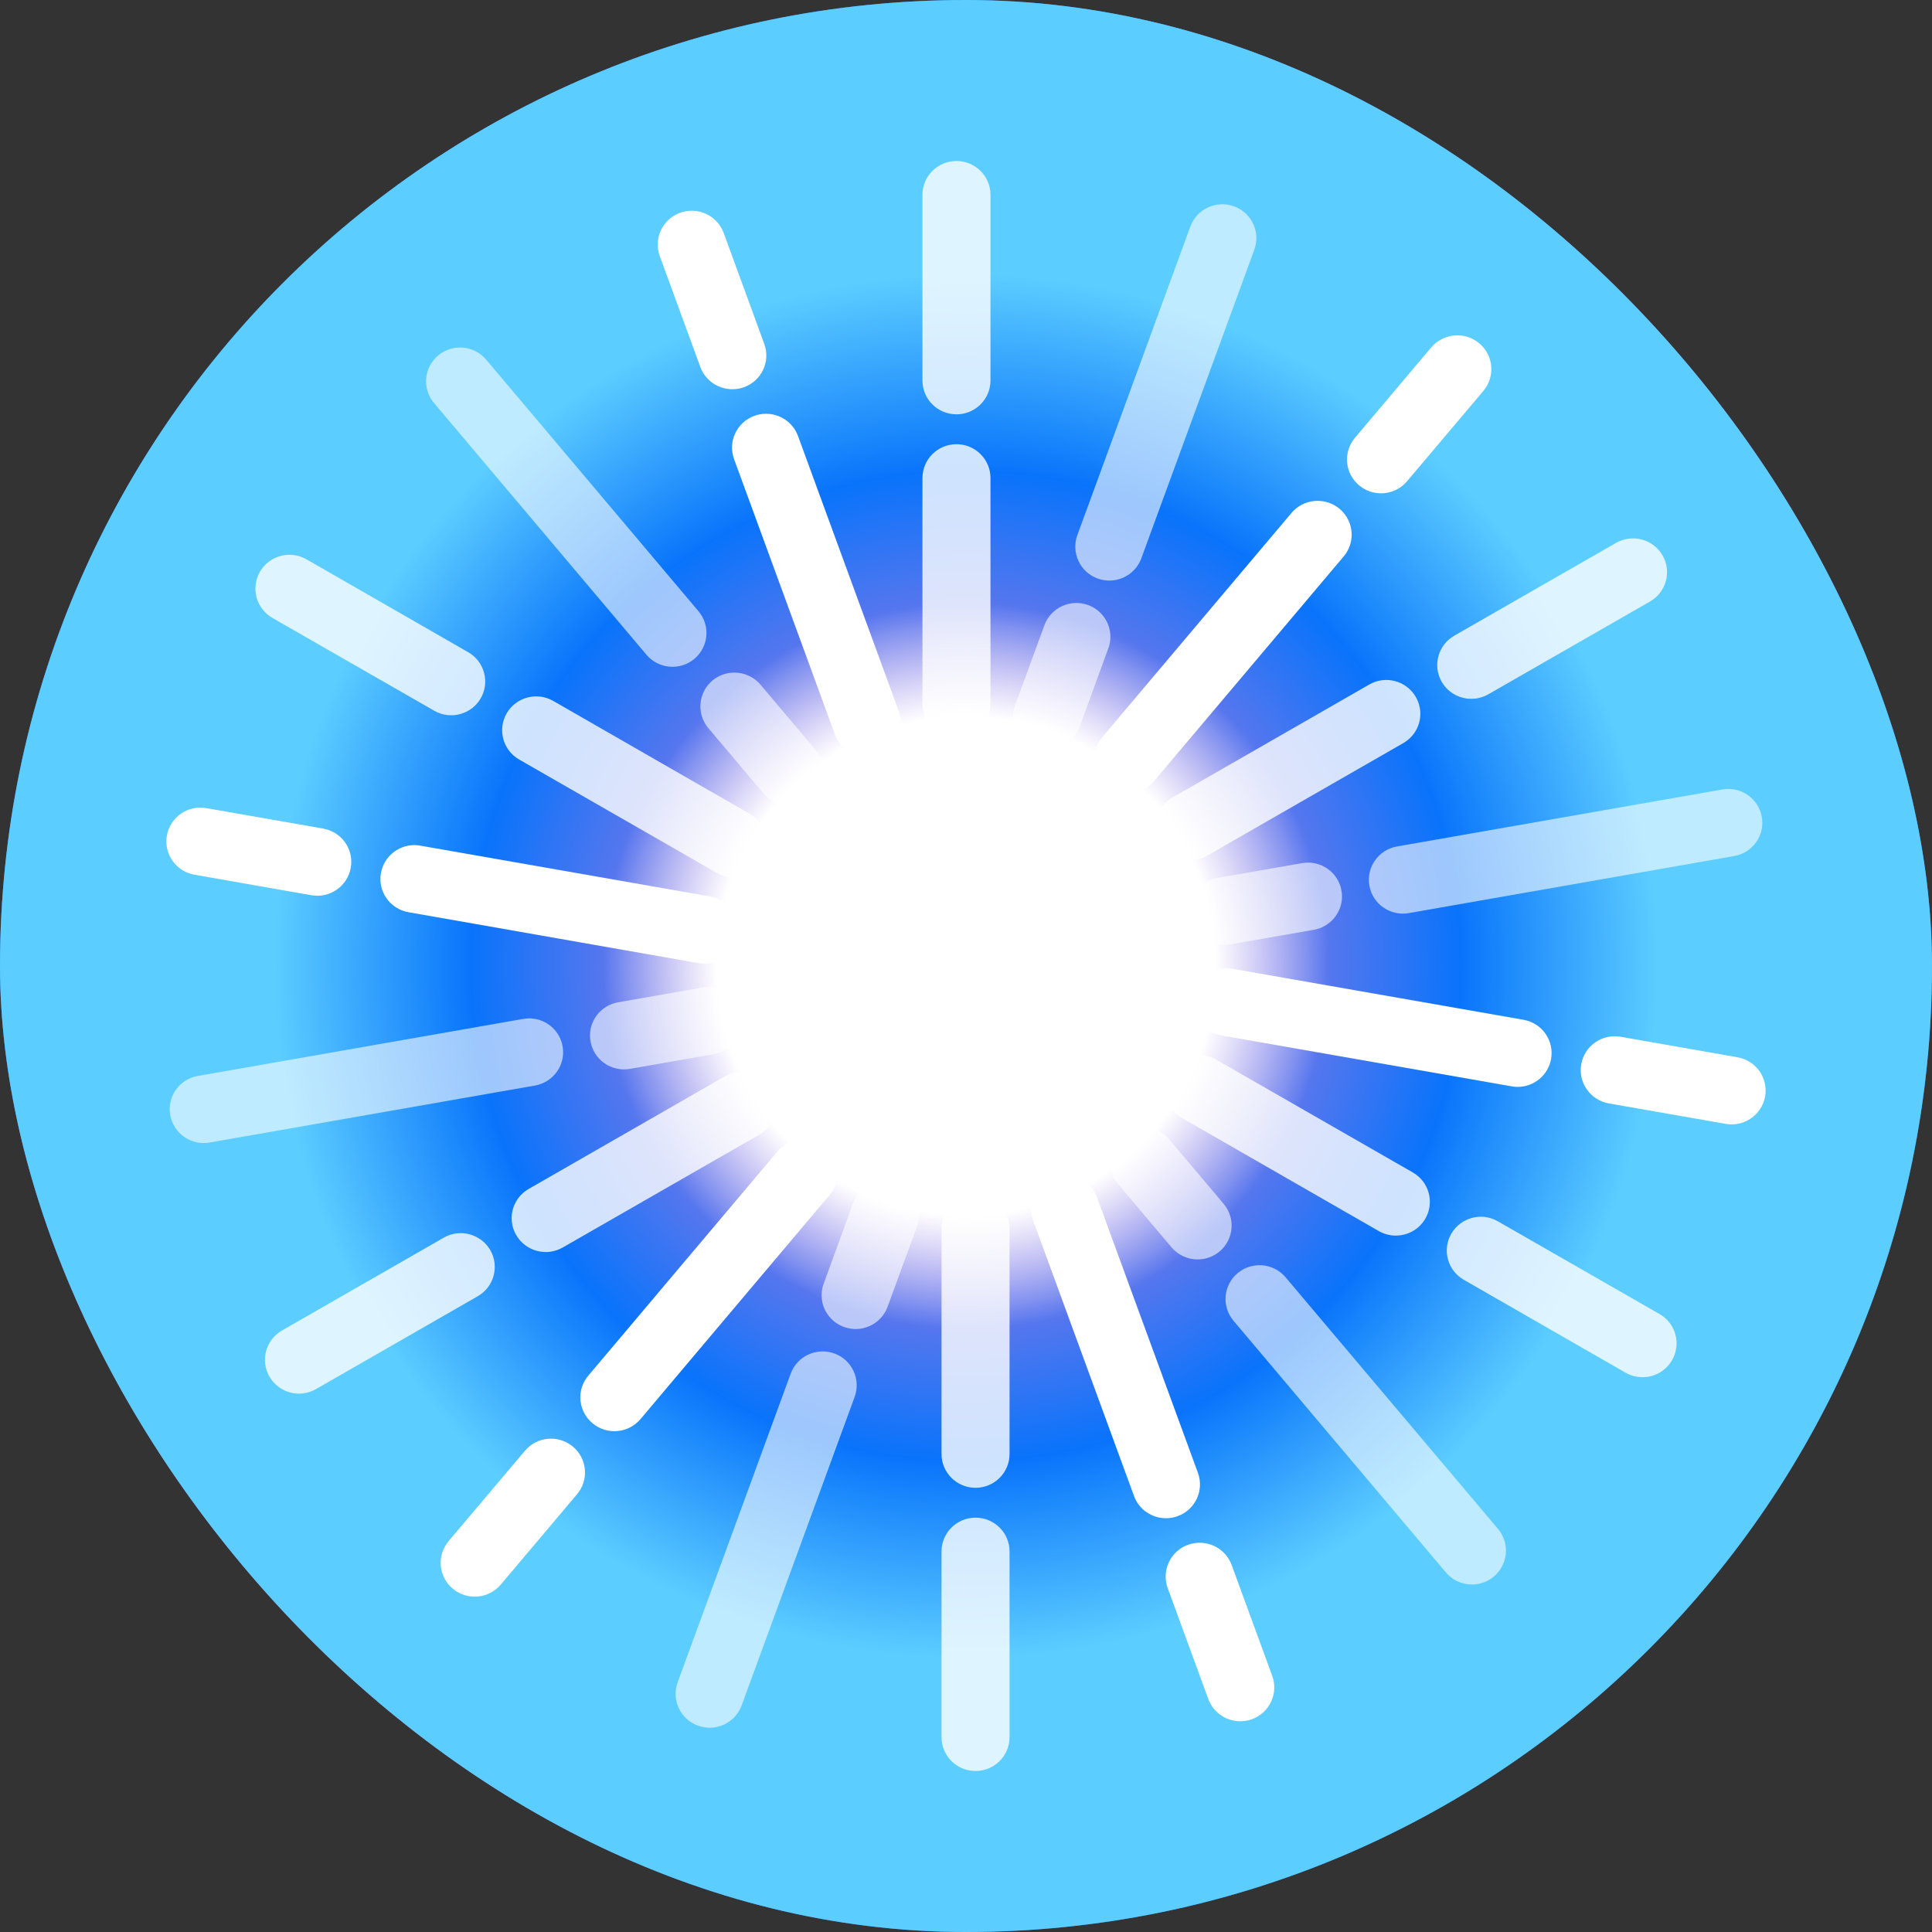 <svg width="24" height="24" viewBox="0 0 24 24" fill="none" xmlns="http://www.w3.org/2000/svg">
<rect x="0" y="0" width="24" height="24" fill="#333333" stroke="none"/>
<rect width="24" height="24" rx="12" fill="url(#paint0_angular_93_11121)"/>
<rect width="24" height="24" rx="12" fill="url(#paint1_angular_93_11121)"/>
<rect width="20" height="20" transform="translate(2 2)" fill="url(#paint2_radial_93_11121)"/>
<path d="M11.189 9.026C10.946 9.091 10.714 9.185 10.498 9.304C10.443 9.258 10.398 9.198 10.372 9.125L9.119 5.704C9.039 5.486 9.152 5.245 9.372 5.165C9.419 5.148 9.468 5.14 9.516 5.14C9.689 5.14 9.851 5.246 9.913 5.416L11.166 8.838C11.189 8.9 11.196 8.964 11.189 9.026Z" fill="white"/>
<path d="M8.99 2.894C8.91 2.676 8.668 2.564 8.448 2.643C8.229 2.723 8.116 2.964 8.196 3.182L8.7 4.559C8.78 4.777 9.022 4.889 9.242 4.81C9.461 4.731 9.574 4.49 9.494 4.272L8.99 2.894Z" fill="white"/>
<path d="M9.004 11.211C8.941 11.446 8.906 11.692 8.902 11.945C8.834 11.97 8.758 11.978 8.681 11.965L5.075 11.332C4.845 11.292 4.691 11.074 4.732 10.846C4.768 10.642 4.946 10.498 5.148 10.498C5.172 10.498 5.197 10.501 5.221 10.505L8.828 11.137C8.894 11.149 8.953 11.175 9.004 11.211Z" fill="white"/>
<path d="M2.563 10.039C2.333 9.998 2.114 10.151 2.073 10.38C2.033 10.608 2.186 10.826 2.416 10.866L3.868 11.121C4.098 11.161 4.317 11.008 4.357 10.78C4.398 10.551 4.245 10.334 4.015 10.293L2.563 10.039Z" fill="white"/>
<path d="M10.403 14.641C10.39 14.712 10.36 14.78 10.31 14.839L7.956 17.629C7.806 17.806 7.539 17.83 7.36 17.68C7.261 17.597 7.209 17.478 7.209 17.358C7.209 17.263 7.242 17.167 7.308 17.089L9.662 14.299C9.705 14.248 9.758 14.21 9.815 14.185C9.991 14.359 10.189 14.512 10.403 14.641Z" fill="white"/>
<path d="M5.573 19.144C5.423 19.322 5.446 19.587 5.625 19.736C5.804 19.885 6.071 19.862 6.221 19.684L7.168 18.562C7.318 18.384 7.295 18.119 7.116 17.97C6.937 17.821 6.671 17.844 6.521 18.022L5.573 19.144Z" fill="white"/>
<path d="M14.628 18.835C14.581 18.852 14.532 18.86 14.484 18.86C14.311 18.86 14.149 18.754 14.087 18.584L12.834 15.162C12.811 15.1 12.804 15.036 12.811 14.974C13.054 14.909 13.286 14.815 13.502 14.696C13.557 14.742 13.602 14.802 13.628 14.875L14.881 18.296C14.961 18.514 14.848 18.756 14.628 18.835Z" fill="white"/>
<path d="M15.01 21.106C15.09 21.324 15.332 21.436 15.552 21.357C15.771 21.277 15.884 21.036 15.804 20.818L15.3 19.441C15.22 19.223 14.978 19.111 14.758 19.19C14.539 19.269 14.426 19.511 14.506 19.729L15.01 21.106Z" fill="white"/>
<path d="M19.268 13.155C19.232 13.358 19.054 13.502 18.852 13.502C18.828 13.502 18.803 13.5 18.779 13.495L15.172 12.863C15.106 12.851 15.047 12.826 14.996 12.789C15.059 12.554 15.094 12.308 15.098 12.055C15.166 12.03 15.242 12.022 15.319 12.036L18.925 12.668C19.155 12.708 19.309 12.926 19.268 13.155Z" fill="white"/>
<path d="M21.437 13.961C21.667 14.002 21.886 13.849 21.927 13.62C21.967 13.392 21.814 13.174 21.584 13.134L20.132 12.879C19.902 12.839 19.683 12.992 19.643 13.22C19.602 13.449 19.756 13.666 19.985 13.707L21.437 13.961Z" fill="white"/>
<path d="M16.791 6.642C16.791 6.737 16.758 6.833 16.692 6.912L14.338 9.701C14.294 9.752 14.242 9.79 14.185 9.815C14.008 9.641 13.811 9.488 13.597 9.359C13.61 9.289 13.64 9.22 13.69 9.161L16.044 6.371C16.194 6.194 16.461 6.171 16.64 6.32C16.739 6.403 16.791 6.522 16.791 6.642Z" fill="white"/>
<path d="M18.427 4.856C18.577 4.678 18.554 4.413 18.375 4.264C18.196 4.115 17.93 4.138 17.779 4.316L16.832 5.438C16.682 5.616 16.705 5.881 16.884 6.03C17.063 6.179 17.329 6.156 17.479 5.978L18.427 4.856Z" fill="white"/>
<path d="M10.215 9.482C10.011 9.624 9.825 9.791 9.662 9.978C9.594 9.954 9.531 9.912 9.481 9.852L8.799 9.045C8.649 8.867 8.673 8.602 8.851 8.453C8.931 8.387 9.027 8.355 9.123 8.355C9.243 8.355 9.363 8.406 9.447 8.505L10.128 9.312C10.171 9.363 10.2 9.421 10.215 9.482Z" fill="white" fill-opacity="0.6"/>
<path d="M6.039 4.467C5.889 4.289 5.622 4.266 5.444 4.415C5.265 4.564 5.241 4.829 5.392 5.007L8.03 8.133C8.18 8.311 8.447 8.334 8.625 8.185C8.804 8.036 8.827 7.771 8.677 7.593L6.039 4.467Z" fill="white" fill-opacity="0.6"/>
<path d="M9.069 13.002C9.014 13.049 8.946 13.082 8.869 13.095L7.825 13.278C7.595 13.318 7.376 13.166 7.336 12.937C7.331 12.913 7.329 12.888 7.329 12.864C7.329 12.664 7.473 12.487 7.678 12.451L8.723 12.268C8.788 12.256 8.853 12.26 8.913 12.278C8.936 12.529 8.989 12.772 9.069 13.002Z" fill="white" fill-opacity="0.6"/>
<path d="M6.5 12.657L2.457 13.366C2.227 13.406 2.074 13.624 2.115 13.852C2.155 14.081 2.374 14.233 2.604 14.193L6.646 13.485C6.876 13.444 7.03 13.226 6.989 12.998C6.949 12.769 6.729 12.617 6.5 12.657Z" fill="white" fill-opacity="0.6"/>
<path d="M11.389 15.243L11.026 16.233C10.946 16.451 10.704 16.564 10.484 16.484C10.313 16.422 10.206 16.261 10.206 16.09C10.206 16.042 10.214 15.993 10.232 15.946L10.594 14.956C10.617 14.893 10.653 14.84 10.698 14.797C10.921 14.9 11.159 14.977 11.408 15.025C11.42 15.095 11.415 15.17 11.389 15.243Z" fill="white" fill-opacity="0.6"/>
<path d="M9.822 17.064L8.418 20.899C8.339 21.117 8.452 21.358 8.671 21.437C8.89 21.517 9.133 21.404 9.213 21.186L10.617 17.352C10.696 17.133 10.583 16.892 10.364 16.813C10.145 16.734 9.902 16.846 9.822 17.064Z" fill="white" fill-opacity="0.6"/>
<path d="M15.149 15.547C15.069 15.613 14.973 15.645 14.877 15.645C14.757 15.645 14.637 15.594 14.553 15.495L13.872 14.688C13.829 14.637 13.8 14.579 13.785 14.519C13.989 14.376 14.175 14.209 14.338 14.022C14.406 14.047 14.469 14.089 14.519 14.148L15.201 14.955C15.351 15.133 15.327 15.398 15.149 15.547Z" fill="white" fill-opacity="0.6"/>
<path d="M15.97 15.867C15.82 15.689 15.553 15.666 15.375 15.815C15.196 15.964 15.173 16.229 15.323 16.407L17.961 19.533C18.111 19.711 18.378 19.734 18.556 19.585C18.735 19.436 18.759 19.171 18.609 18.993L15.97 15.867Z" fill="white" fill-opacity="0.6"/>
<path d="M16.671 11.136C16.671 11.336 16.526 11.514 16.322 11.55L15.277 11.732C15.212 11.744 15.147 11.74 15.086 11.722C15.064 11.471 15.011 11.228 14.931 10.998C14.986 10.951 15.054 10.918 15.131 10.905L16.175 10.722C16.405 10.682 16.624 10.834 16.664 11.063C16.669 11.088 16.671 11.112 16.671 11.136Z" fill="white" fill-opacity="0.6"/>
<path d="M21.396 9.807L17.354 10.515C17.124 10.556 16.97 10.774 17.011 11.002C17.051 11.231 17.271 11.383 17.5 11.343L21.543 10.634C21.773 10.594 21.926 10.376 21.886 10.148C21.845 9.919 21.626 9.766 21.396 9.807Z" fill="white" fill-opacity="0.6"/>
<path d="M13.794 7.91C13.794 7.958 13.786 8.007 13.768 8.054L13.406 9.045C13.383 9.107 13.347 9.16 13.302 9.203C13.079 9.1 12.841 9.023 12.593 8.975C12.58 8.905 12.585 8.83 12.611 8.757L12.974 7.767C13.054 7.549 13.296 7.436 13.516 7.516C13.687 7.578 13.794 7.739 13.794 7.91Z" fill="white" fill-opacity="0.6"/>
<path d="M14.787 2.814L13.383 6.648C13.304 6.866 13.417 7.108 13.636 7.187C13.855 7.266 14.098 7.154 14.178 6.936L15.582 3.101C15.661 2.883 15.548 2.642 15.329 2.563C15.11 2.483 14.867 2.596 14.787 2.814Z" fill="white" fill-opacity="0.6"/>
<path d="M12.304 5.938V8.745C12.304 8.811 12.289 8.874 12.261 8.93C12.175 8.923 12.088 8.919 12 8.919C11.835 8.919 11.674 8.932 11.516 8.957C11.48 8.894 11.459 8.822 11.459 8.745V5.938C11.459 5.706 11.648 5.518 11.882 5.518C11.998 5.518 12.104 5.565 12.18 5.641C12.257 5.717 12.304 5.822 12.304 5.938Z" fill="white" fill-opacity="0.8"/>
<path d="M12.304 2.42C12.304 2.188 12.115 2 11.882 2C11.648 2 11.459 2.188 11.459 2.42V4.727C11.459 4.959 11.648 5.147 11.882 5.147C12.115 5.147 12.304 4.959 12.304 4.727V2.42Z" fill="white" fill-opacity="0.8"/>
<path d="M9.456 10.24C9.314 10.442 9.197 10.662 9.106 10.895C9.034 10.895 8.961 10.877 8.894 10.838L6.449 9.435C6.247 9.319 6.178 9.062 6.294 8.861C6.411 8.66 6.67 8.591 6.872 8.707L9.316 10.111C9.374 10.144 9.421 10.189 9.456 10.24Z" fill="white" fill-opacity="0.8"/>
<path d="M3.807 6.948C3.605 6.832 3.346 6.901 3.229 7.102C3.113 7.303 3.182 7.56 3.384 7.676L5.394 8.829C5.596 8.945 5.854 8.876 5.971 8.676C6.088 8.475 6.018 8.218 5.816 8.102L3.807 6.948Z" fill="white" fill-opacity="0.8"/>
<path d="M9.591 13.938C9.555 14.001 9.502 14.055 9.435 14.094L6.99 15.497C6.788 15.613 6.53 15.544 6.413 15.343C6.374 15.277 6.356 15.204 6.356 15.133C6.356 14.988 6.432 14.847 6.568 14.769L9.012 13.366C9.07 13.333 9.132 13.315 9.195 13.31C9.301 13.536 9.435 13.746 9.591 13.938Z" fill="white" fill-opacity="0.8"/>
<path d="M5.512 15.375L3.503 16.528C3.301 16.644 3.231 16.901 3.348 17.102C3.465 17.303 3.723 17.372 3.925 17.256L5.935 16.102C6.137 15.986 6.206 15.729 6.09 15.529C5.973 15.328 5.714 15.259 5.512 15.375Z" fill="white" fill-opacity="0.8"/>
<path d="M12.541 15.255V18.062C12.541 18.294 12.352 18.482 12.118 18.482C12.002 18.482 11.896 18.435 11.82 18.359C11.743 18.283 11.696 18.178 11.696 18.062V15.255C11.696 15.189 11.711 15.126 11.739 15.07C11.825 15.077 11.912 15.081 12 15.081C12.165 15.081 12.326 15.068 12.484 15.044C12.52 15.106 12.541 15.178 12.541 15.255Z" fill="white" fill-opacity="0.8"/>
<path d="M12.541 19.273C12.541 19.041 12.352 18.853 12.118 18.853C11.885 18.853 11.696 19.041 11.696 19.273V21.58C11.696 21.812 11.885 22 12.118 22C12.352 22 12.541 21.812 12.541 21.58V19.273Z" fill="white" fill-opacity="0.8"/>
<path d="M17.706 15.139C17.627 15.274 17.485 15.349 17.339 15.349C17.267 15.349 17.195 15.331 17.128 15.293L14.684 13.889C14.626 13.856 14.579 13.812 14.544 13.76C14.685 13.558 14.803 13.338 14.893 13.105C14.966 13.105 15.039 13.123 15.106 13.162L17.551 14.565C17.753 14.681 17.822 14.938 17.706 15.139Z" fill="white" fill-opacity="0.8"/>
<path d="M18.606 15.171C18.404 15.055 18.146 15.124 18.029 15.325C17.912 15.525 17.982 15.782 18.184 15.898L20.193 17.052C20.395 17.168 20.654 17.099 20.77 16.898C20.887 16.697 20.818 16.44 20.616 16.324L18.606 15.171Z" fill="white" fill-opacity="0.8"/>
<path d="M17.644 8.867C17.644 9.012 17.568 9.153 17.432 9.231L14.988 10.634C14.93 10.668 14.868 10.685 14.805 10.69C14.699 10.464 14.565 10.254 14.409 10.062C14.445 10 14.498 9.945 14.565 9.907L17.01 8.503C17.212 8.387 17.47 8.456 17.587 8.657C17.625 8.723 17.644 8.796 17.644 8.867Z" fill="white" fill-opacity="0.8"/>
<path d="M20.075 6.744L18.065 7.897C17.863 8.014 17.794 8.27 17.91 8.471C18.027 8.672 18.286 8.741 18.488 8.625L20.497 7.472C20.699 7.356 20.769 7.099 20.652 6.898C20.535 6.697 20.277 6.628 20.075 6.744Z" fill="white" fill-opacity="0.8"/>
<defs>
<radialGradient id="paint0_angular_93_11121" cx="0" cy="0" r="1" gradientUnits="userSpaceOnUse" gradientTransform="translate(12 12) rotate(90) scale(12)">
<stop offset="0.06" stop-color="#12B6FF"/>
<stop offset="0.107" stop-color="#FF7BD2"/>
<stop offset="0.161" stop-color="#0974FB"/>
<stop offset="0.224" stop-color="#12B6FF"/>
<stop offset="0.275" stop-color="#FF7BD2"/>
<stop offset="0.33" stop-color="#0974FB"/>
<stop offset="0.39" stop-color="#12B6FF"/>
<stop offset="0.445" stop-color="#FF7BD2"/>
<stop offset="0.496" stop-color="#0974FB"/>
<stop offset="0.561" stop-color="#12B6FF"/>
<stop offset="0.614" stop-color="#FF7BD2"/>
<stop offset="0.666" stop-color="#12B6FF"/>
<stop offset="0.725" stop-color="#12B6FF"/>
<stop offset="0.779" stop-color="#FF7BD2"/>
<stop offset="0.828" stop-color="#0974FB"/>
<stop offset="0.89" stop-color="#12B6FF"/>
<stop offset="0.942" stop-color="#FF7BD2"/>
<stop offset="1" stop-color="#0974FB"/>
</radialGradient>
<radialGradient id="paint1_angular_93_11121" cx="0" cy="0" r="1" gradientUnits="userSpaceOnUse" gradientTransform="translate(12 12) rotate(180) scale(12 12)">
<stop offset="0.072" stop-color="#FF7BD2"/>
<stop offset="0.508" stop-color="#0974FB"/>
<stop offset="0.71" stop-color="#5CCDFF"/>
</radialGradient>
<radialGradient id="paint2_radial_93_11121" cx="0" cy="0" r="1" gradientUnits="userSpaceOnUse" gradientTransform="translate(10 10) rotate(90) scale(10)">
<stop offset="0.31" stop-color="white"/>
<stop offset="0.452" stop-color="white" stop-opacity="0"/>
</radialGradient>
</defs>
</svg>

